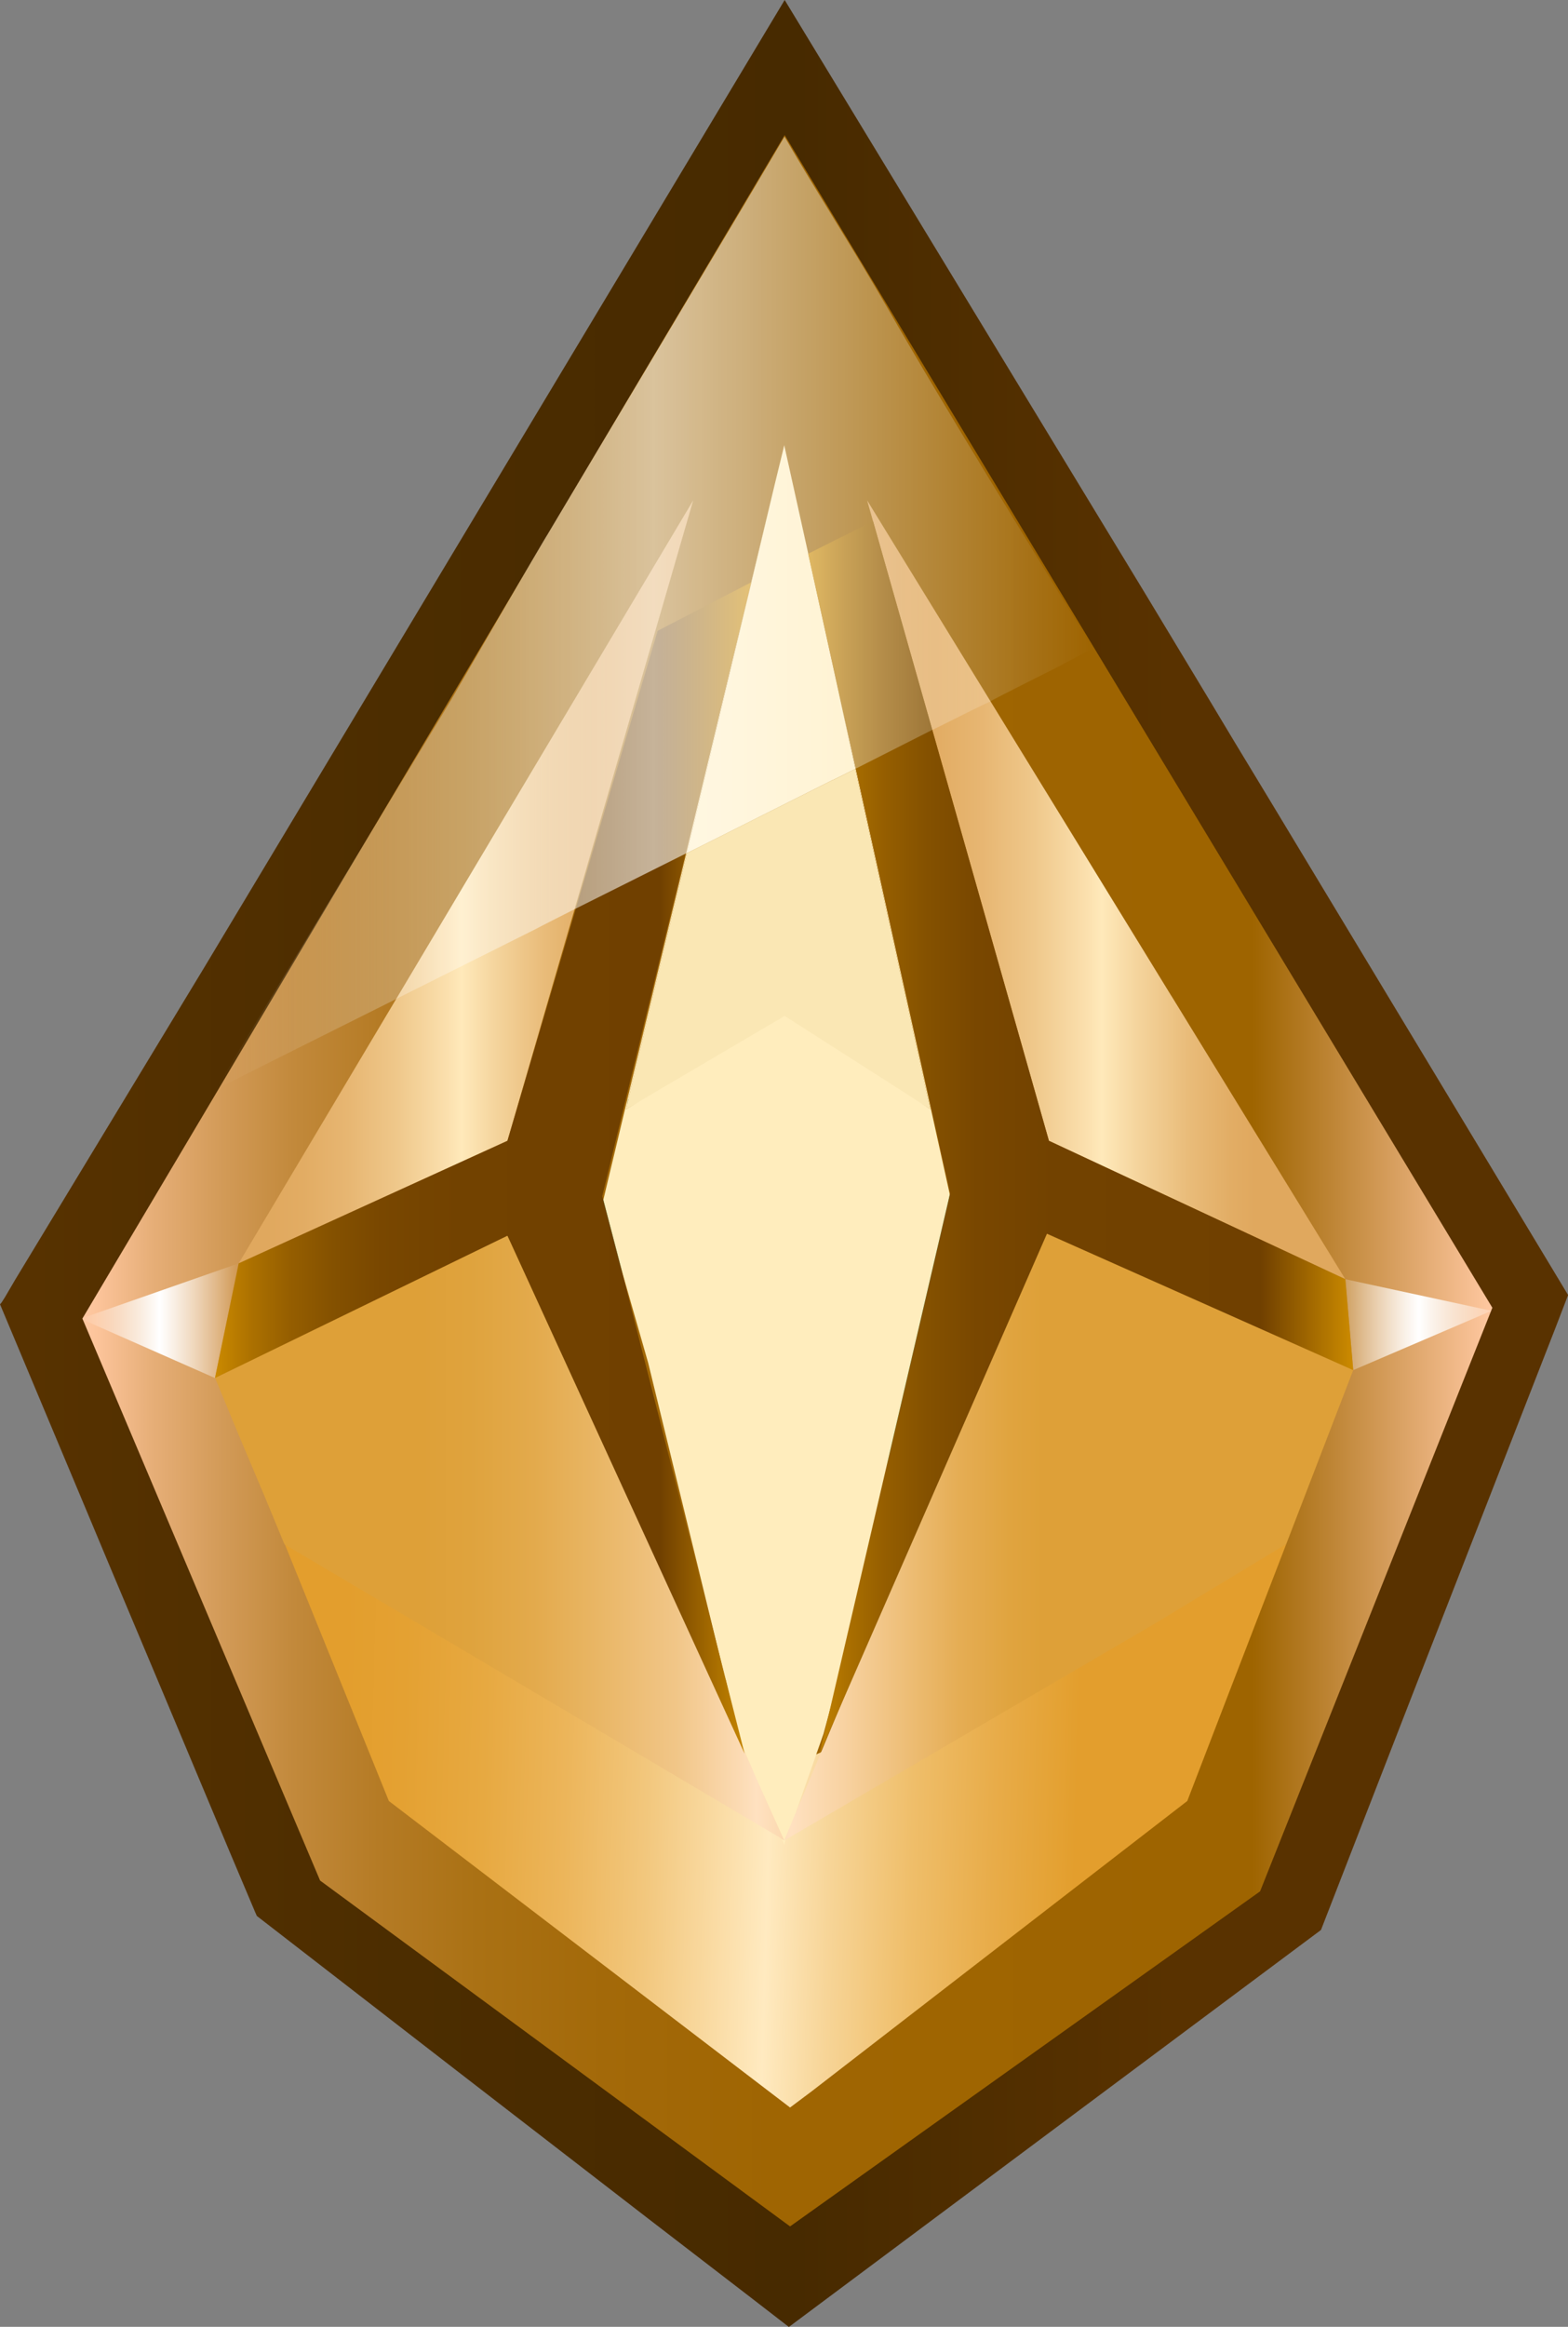 <svg xmlns="http://www.w3.org/2000/svg" xmlns:xlink="http://www.w3.org/1999/xlink" viewBox="0 0 512 759.55"><rect x="0" y="0" width="512" height="759.55" fill="#808080" stroke="none"/><defs><style>.cls-1{fill:url(#linear-gradient);}.cls-2,.cls-3,.cls-4{stroke-miterlimit:10;}.cls-2{stroke-width:10.32px;fill:url(#Chrysoprase_2);stroke:url(#Chrysoprase_2-2);}.cls-3{stroke-width:11.61px;fill:url(#Chrysoprase_5);stroke:url(#linear-gradient-2);}.cls-4{stroke-width:25.81px;fill:url(#linear-gradient-3);stroke:url(#linear-gradient-4);}.cls-5{fill:url(#linear-gradient-5);}.cls-6{fill:url(#linear-gradient-6);}.cls-7{fill:url(#Blue_Radial);}.cls-8{fill:url(#linear-gradient-7);}.cls-9{fill:#39b2c6;}.cls-10{fill:#fae7b4;}.cls-11{fill:#ffedbd;}.cls-12{fill:url(#linear-gradient-8);}.cls-13{fill:#69f9f9;}.cls-14{fill:url(#Fade_To_Edge_White);}.cls-15{fill:url(#Fade_To_Edge_White-2);}.cls-16{fill:url(#linear-gradient-9);}.cls-17{fill:url(#linear-gradient-10);}.cls-18{fill:url(#linear-gradient-11);}.cls-19{fill:url(#linear-gradient-12);}.cls-20{opacity:0.6;fill:url(#Fade_To_Edge_White-3);}</style><linearGradient id="linear-gradient" x1="9.19" y1="379.78" x2="382.63" y2="379.78" gradientUnits="userSpaceOnUse"><stop offset="0" stop-color="#573200"/><stop offset="0.32" stop-color="#4c2d00"/><stop offset="0.67" stop-color="#472a00"/><stop offset="1" stop-color="#593200"/></linearGradient><linearGradient id="Chrysoprase_2" x1="72.78" y1="502.1" x2="240.68" y2="502.1" gradientUnits="userSpaceOnUse"><stop offset="0" stop-color="#006875"/><stop offset="0.5" stop-color="#09c1e2"/><stop offset="1" stop-color="#00a2ae"/></linearGradient><linearGradient id="Chrysoprase_2-2" x1="66.01" y1="499.62" x2="245.31" y2="499.62" xlink:href="#Chrysoprase_2"/><linearGradient id="Chrysoprase_5" x1="372.15" y1="311.03" x2="407.26" y2="311.03" gradientUnits="userSpaceOnUse"><stop offset="0" stop-color="#00485c"/><stop offset="0.5" stop-color="#08a1bd"/><stop offset="1" stop-color="#00a2ae"/></linearGradient><linearGradient id="linear-gradient-2" x1="363.42" y1="310.15" x2="412.02" y2="310.15" gradientUnits="userSpaceOnUse"><stop offset="0" stop-color="#00485c"/><stop offset="0.15" stop-color="#026379"/><stop offset="0.38" stop-color="#05849e"/><stop offset="0.56" stop-color="#0799b5"/><stop offset="0.67" stop-color="#08a1bd"/><stop offset="1" stop-color="#00a2ae"/></linearGradient><linearGradient id="linear-gradient-3" x1="205.99" y1="608.7" x2="288.31" y2="608.7" gradientUnits="userSpaceOnUse"><stop offset="0" stop-color="#00485c"/><stop offset="0.67" stop-color="#044b5e"/><stop offset="1" stop-color="#00a7cc"/></linearGradient><linearGradient id="linear-gradient-4" x1="198.11" y1="603.44" x2="312.73" y2="603.44" xlink:href="#linear-gradient-3"/><linearGradient id="linear-gradient-5" x1="26.9" y1="385.43" x2="487.3" y2="385.43" gradientUnits="userSpaceOnUse"><stop offset="0" stop-color="#ffc8a1"/><stop offset="0.01" stop-color="#fcc49b"/><stop offset="0.05" stop-color="#e6ae77"/><stop offset="0.1" stop-color="#d29a57"/><stop offset="0.15" stop-color="#c2893b"/><stop offset="0.21" stop-color="#b57b25"/><stop offset="0.28" stop-color="#aa7114"/><stop offset="0.37" stop-color="#a36909"/><stop offset="0.49" stop-color="#9f6502"/><stop offset="0.83" stop-color="#9e6400"/><stop offset="1" stop-color="#ffc8a1"/></linearGradient><linearGradient id="linear-gradient-6" x1="77.94" y1="287.87" x2="226.35" y2="287.87" gradientUnits="userSpaceOnUse"><stop offset="0.06" stop-color="#e0a85e"/><stop offset="0.14" stop-color="#e2ac63"/><stop offset="0.24" stop-color="#e7b672"/><stop offset="0.35" stop-color="#efc88b"/><stop offset="0.46" stop-color="#fbe0ae"/><stop offset="0.49" stop-color="#ffe9ba"/><stop offset="0.57" stop-color="#f4d39b"/><stop offset="0.67" stop-color="#e9bc7a"/><stop offset="0.76" stop-color="#e2ad65"/><stop offset="0.81" stop-color="#e0a85e"/></linearGradient><radialGradient id="Blue_Radial" cx="-154.65" cy="816.06" r="13.03" gradientTransform="translate(311.57 -269.03) scale(0.86 0.86)" gradientUnits="userSpaceOnUse"><stop offset="0.01" stop-color="#d7f0fc"/><stop offset="0.45" stop-color="#abe1fa"/><stop offset="1" stop-color="#96cff1"/></radialGradient><linearGradient id="linear-gradient-7" x1="283.14" y1="290.45" x2="439.29" y2="290.45" xlink:href="#linear-gradient-6"/><linearGradient id="linear-gradient-8" x1="-76.21" y1="584.28" x2="591.8" y2="603.13" gradientUnits="userSpaceOnUse"><stop offset="0.28" stop-color="#e39e2d"/><stop offset="0.31" stop-color="#e4a132"/><stop offset="0.35" stop-color="#e7a941"/><stop offset="0.39" stop-color="#ecb55a"/><stop offset="0.43" stop-color="#f2c77d"/><stop offset="0.47" stop-color="#fbdea9"/><stop offset="0.49" stop-color="#ffeac0"/><stop offset="0.52" stop-color="#f7d598"/><stop offset="0.56" stop-color="#efbe6a"/><stop offset="0.6" stop-color="#e8ac49"/><stop offset="0.63" stop-color="#e4a234"/><stop offset="0.64" stop-color="#e39e2d"/></linearGradient><linearGradient id="Fade_To_Edge_White" x1="433.84" y1="432.41" x2="492.87" y2="432.41" gradientUnits="userSpaceOnUse"><stop offset="0" stop-color="#fff" stop-opacity="0"/><stop offset="0.5" stop-color="#fff"/><stop offset="1" stop-color="#fff" stop-opacity="0"/></linearGradient><linearGradient id="Fade_To_Edge_White-2" x1="26.32" y1="431.12" x2="77.94" y2="431.12" xlink:href="#Fade_To_Edge_White"/><linearGradient id="linear-gradient-9" x1="-8.06" y1="502.04" x2="512.63" y2="502.04" gradientUnits="userSpaceOnUse"><stop offset="0.28" stop-color="#dea038"/><stop offset="0.31" stop-color="#dfa33d"/><stop offset="0.35" stop-color="#e3aa4c"/><stop offset="0.39" stop-color="#e9b665"/><stop offset="0.44" stop-color="#f1c688"/><stop offset="0.48" stop-color="#fcdbb4"/><stop offset="0.49" stop-color="#ffe1c0"/><stop offset="0.52" stop-color="#f8d3a3"/><stop offset="0.56" stop-color="#edbd75"/><stop offset="0.59" stop-color="#e5ad54"/><stop offset="0.62" stop-color="#e0a43f"/><stop offset="0.64" stop-color="#dea038"/><stop offset="0.87" stop-color="#dea038"/><stop offset="0.91" stop-color="#dea038"/></linearGradient><linearGradient id="linear-gradient-10" x1="-10.29" y1="499.51" x2="537.9" y2="499.51" xlink:href="#linear-gradient-9"/><linearGradient id="linear-gradient-11" x1="70.2" y1="381.25" x2="245.3" y2="381.25" gradientUnits="userSpaceOnUse"><stop offset="0" stop-color="#cc8b00"/><stop offset="0.01" stop-color="#c68600"/><stop offset="0.07" stop-color="#ab7000"/><stop offset="0.14" stop-color="#955e00"/><stop offset="0.22" stop-color="#845100"/><stop offset="0.31" stop-color="#794700"/><stop offset="0.45" stop-color="#724200"/><stop offset="0.83" stop-color="#704000"/><stop offset="1" stop-color="#cc8b00"/></linearGradient><linearGradient id="linear-gradient-12" x1="263.88" y1="371.28" x2="441.87" y2="371.28" xlink:href="#linear-gradient-11"/><linearGradient id="Fade_To_Edge_White-3" x1="70.23" y1="200.16" x2="356.77" y2="200.16" xlink:href="#Fade_To_Edge_White"/></defs><title>gold tier no glow</title><g id="Layer_2" data-name="Layer 2"><g id="Layer_1-2" data-name="Layer 1"><path class="cls-1" d="M506.07,412.84l-34.36-57-18.48-30.63-38.36-63.6-11.45-18.91-8.69-14.48-20.56-34.08L256.22,0,66.92,315.43,5,417.67l-3.31,5.66L.55,425.12l-.55.69.14.27,28,66.78,8.14,19.45,16.83,40,21.93,52.29,8.28,19.59.55,1.24,64.71,50.08L211.37,724l34.08,26.21,12.14,9.38L312,719l119.34-89,30.35-78.09,42.63-109.27,3.45-8.83,4.14-10.76.14-.28ZM229.86,275.7l42.08-21.11h.13l7.18-3.59,23,104.44,1.52,6.63-47.74-28.42-51.6,28.42.28-1.24.41-2.07,19.18-80.3Z"/><path class="cls-2" d="M93,504.13,82.23,477.51l-9.18-22.62-.27.1L82,477.6l5.64,13.84.37.89L92.78,504l8.41,20.62,3.75,9.23,22,54Zm143.35,42.75-5.2-10.59L206.53,486.2l-23.77-48.36-7.91-16.09-1.09-2.18-1.61-3.29h0l-.08,0L186,444.62l50.36,102.27,4.33,8.76Z"/><path class="cls-3" d="M393.1,296.9l-2.32,1.15h0l-10.65,5.27-8.44,4.18,10.84,17.66h0l14-6.92h0l7.28-3.61Z"/><path class="cls-4" d="M247.78,569.36l-.73-2.49-.05-.17-3.6-12.43-2.09,1.06-.63.32.22.45,6.42,13.06,1,2Zm8.5,115.86-.22-.18h0l-.42-.31-21.32-16-18.36-13.83L206,647.37l9.79,7.55,18.36,14.17L256,686l.64-.47Zm31.8-153.69L281,535.12l-.93.48-.59.29-.41,2-.08.35-.4,1.89v0l-6,28.32-.31,1.46,0,.14-.78,3.64v0l1.6-4,.07-.16,13.93-35.1,1.19-3Z"/><polygon class="cls-5" points="256.22 44.1 26.9 430.42 104.52 613.87 257.98 726.77 411.45 617.4 487.3 426.89 256.22 44.1"/><polygon class="cls-6" points="226.35 163.33 165.7 372.4 77.94 412.4 226.35 163.33"/><polygon class="cls-7" points="185.99 444.62 172.05 416.31 172.15 416.28 185.99 444.62"/><polygon class="cls-8" points="439.29 417.57 342.5 372.4 335.69 348.39 329.96 328.21 283.14 163.33 371.69 307.51 382.53 325.17 382.55 325.17 439.29 417.57"/><polygon class="cls-9" points="205.16 358.76 204.75 360.82 205.02 358.89 205.16 358.76"/><polygon class="cls-10" points="303.81 362.07 256.07 333.65 204.47 362.07 204.75 360.82 205.16 358.76 224.34 278.46 229.86 275.7 271.94 254.59 272.07 254.59 279.25 251 302.29 355.44 303.81 362.07"/><polygon class="cls-11" points="279.25 251 272.07 254.59 271.94 254.59 229.86 275.7 224.34 278.46 253.03 157.88 255.79 146.56 256.07 145.32 257.45 151.53 263.93 180.78 266.56 192.78 273.59 224.79 279.25 251"/><polygon class="cls-12" points="420 504.03 401.06 553.15 387.71 587.83 387.67 587.91 265.04 682.67 257.98 687.96 126.98 587.91 93.02 504.13 245.71 569.85 258.62 576.3 272.3 570.05 272.81 569.85 273.12 569.68 381.54 521.22 420 504.03"/><polygon class="cls-11" points="310.15 389.94 306.7 407.32 292.22 480.86 287.53 497.97 270.69 559.36 268.9 565.98 266.56 572.61 259.38 593.03 256.62 600.34 256.07 602.13 255.24 600.34 245.58 577.3 242.55 570.12 241.86 568.61 241.72 568.19 236.89 548.05 236.75 547.91 235.37 542.12 211.64 444.85 203.37 416.01 197.02 391.73 197.02 391.59 220.2 294.74 224.06 278.6 231.93 245.76 245.31 190.02 253.03 157.88 224.34 278.46 205.16 358.76 205.02 358.89 204.75 360.82 204.47 362.07 256.22 331.63 303.81 362.07 302.29 355.44 279.25 251 273.59 224.79 279.39 250.87 310.15 389.94"/><polygon class="cls-13" points="203.32 415.97 196.67 393.05 196.99 391.7 203.32 415.97"/><polygon class="cls-13" points="310.24 390.46 298.56 445.78 289.41 478.94 310.13 389.98 310.24 390.46"/><polygon class="cls-14" points="439.29 417.57 487.04 427.89 441.87 447.25 439.29 417.57"/><polygon class="cls-15" points="77.94 412.4 26.32 430.47 70.2 449.83 77.94 412.4"/><polygon class="cls-16" points="77.95 468.44 86.51 488.72 92.85 504.04 92.99 504.18 255.24 600.2 255.24 600.34 256.07 600.75 246.13 578.68 245.58 577.3 242.69 571.09 241.31 567.92 185.98 444.57 177.7 427.6 173.7 419.6 172.05 416.29 165.7 403.32 119.2 425.26 70.92 449.54 70.23 449.81 77.95 468.44"/><polygon class="cls-17" points="441.87 447.25 420 504.03 377.34 529.84 256.04 600.82 279.26 545.33 296.04 504.03 341.21 398.21 441.87 447.25"/><polygon class="cls-18" points="203.32 415.97 243.13 572.43 165.7 403.37 70.2 449.83 77.94 412.4 165.7 372.4 214.74 205.92 245.3 190.07 196.67 390.46 196.99 391.7 203.32 415.97"/><polygon class="cls-19" points="441.87 447.25 341.86 402.73 267.65 572.43 289.41 478.94 310.13 389.98 310.24 389.51 263.88 180.76 285.07 170.13 342.5 372.4 439.29 417.57 441.87 447.25"/><path class="cls-20" d="M356.77,211.68l-11.44,6.07s-21.93,11-21.93,11.18l-6.21,3-8,4s-4.69,2.35-4.83,2.35L279.25,251s-7.18,3.59-7.31,3.59L229.86,275.7l-6.08,3-36.14,18.08s-12.56,6.34-12.7,6.48l-43,21.53-.55.27-1.94,1-.82.41-36.7,18.35-21.66,10.9,77-127.21s31.12-53.74,31.39-53.87l64.5-108.1,13-21.94c10.91,18.75,22.83,37.16,33.67,56C311.34,138,334.47,174.67,356.77,211.68Z"/></g></g></svg>